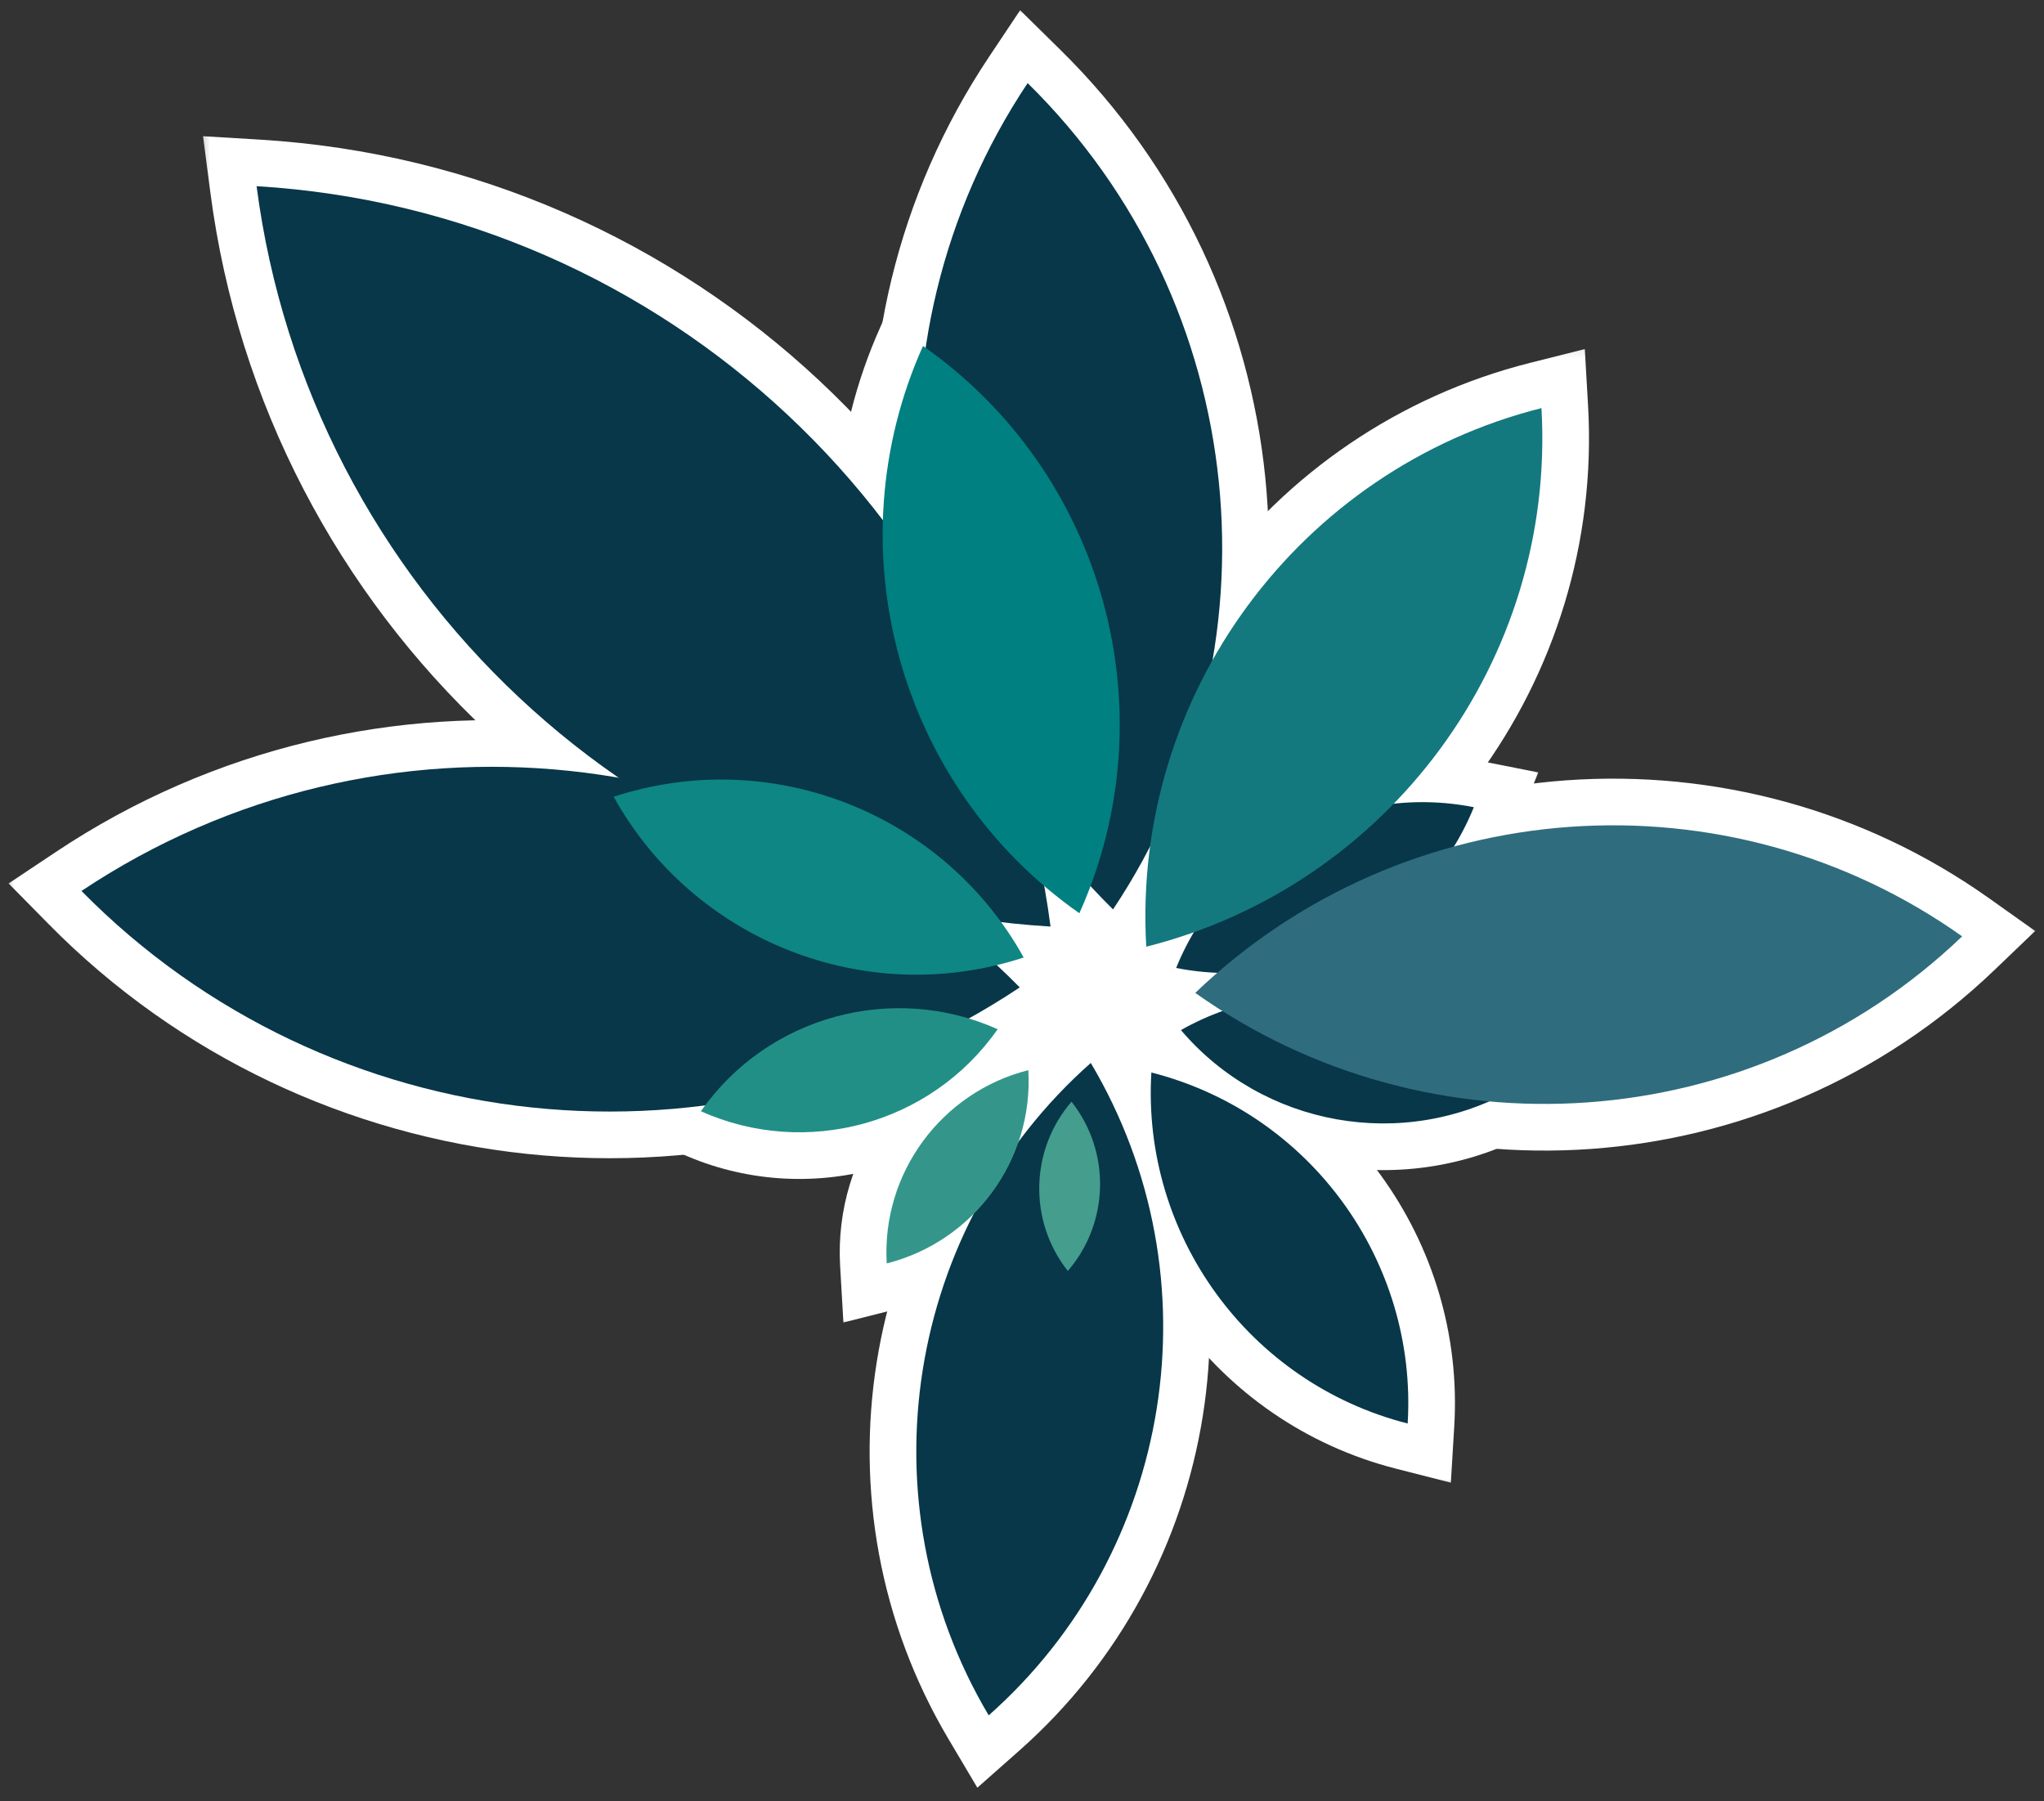 <svg width="219" height="193" viewBox="0 0 219 193" fill="none" xmlns="http://www.w3.org/2000/svg">
<rect x="0" y="0" width="219" height="193" fill="#333333" stroke="none"/>
<path fill-rule="evenodd" clip-rule="evenodd" d="M123.361 114.921C140.438 119.274 151.871 135.192 150.822 152.533C133.745 148.181 122.313 132.263 123.361 114.921Z" fill="#073749"/>
<mask id="mask0_19_2" style="mask-type:luminance" maskUnits="userSpaceOnUse" x="110" y="107" width="54" height="53">
<path d="M163.975 107.588H110.413V159.569H163.975V107.588Z" fill="white"/>
<path fill-rule="evenodd" clip-rule="evenodd" d="M123.361 114.921C140.438 119.274 151.871 135.192 150.822 152.533C133.745 148.181 122.313 132.263 123.361 114.921Z" fill="white"/>
</mask>
<g mask="url(#mask0_19_2)">
<path d="M123.361 114.921L124.596 110.076L118.735 108.582L118.37 114.62L123.361 114.921ZM150.822 152.533L149.587 157.378L155.448 158.872L155.813 152.835L150.822 152.533ZM122.126 119.766C136.861 123.522 146.736 137.267 145.831 152.231L155.813 152.835C157.005 133.117 144.015 115.026 124.596 110.076L122.126 119.766ZM152.057 147.688C137.322 143.933 127.447 130.188 128.352 115.223L118.37 114.62C117.178 134.337 130.168 152.429 149.587 157.378L152.057 147.688Z" fill="white"/>
</g>
<path fill-rule="evenodd" clip-rule="evenodd" d="M126.529 110.377C138.463 103.614 153.463 106.387 162.225 116.688C150.29 123.451 135.29 120.678 126.529 110.377Z" fill="#073749"/>
<mask id="mask1_19_2" style="mask-type:luminance" maskUnits="userSpaceOnUse" x="118" y="88" width="53" height="52">
<path d="M170.519 88.225H118.232V139.617H170.519V88.225Z" fill="white"/>
<path fill-rule="evenodd" clip-rule="evenodd" d="M126.529 110.377C138.463 103.614 153.463 106.387 162.225 116.688C150.29 123.451 135.29 120.678 126.529 110.377Z" fill="white"/>
</mask>
<g mask="url(#mask1_19_2)">
<path d="M126.529 110.377L124.064 106.027L118.801 109.009L122.72 113.617L126.529 110.377ZM162.225 116.688L164.69 121.038L169.952 118.056L166.033 113.449L162.225 116.688ZM128.994 114.727C138.826 109.156 151.197 111.44 158.416 119.927L166.033 113.449C155.73 101.334 138.1 98.073 124.064 106.027L128.994 114.727ZM159.759 112.338C149.928 117.91 137.556 115.625 130.337 107.138L122.72 113.617C133.024 125.731 150.653 128.993 164.69 121.038L159.759 112.338Z" fill="white"/>
</g>
<path fill-rule="evenodd" clip-rule="evenodd" d="M157.912 86.495C152.759 99.208 139.28 106.351 126.016 103.719C131.169 91.006 144.648 83.863 157.912 86.495Z" fill="#073749"/>
<mask id="mask2_19_2" style="mask-type:luminance" maskUnits="userSpaceOnUse" x="118" y="71" width="48" height="49">
<path d="M165.525 71.156H118.885V119.67H165.525V71.156Z" fill="white"/>
<path fill-rule="evenodd" clip-rule="evenodd" d="M157.912 86.495C152.759 99.208 139.28 106.351 126.016 103.719C131.169 91.006 144.648 83.863 157.912 86.495Z" fill="white"/>
</mask>
<g mask="url(#mask2_19_2)">
<path d="M157.912 86.495L162.546 88.373L164.818 82.768L158.885 81.591L157.912 86.495ZM126.016 103.719L121.382 101.841L119.11 107.447L125.043 108.624L126.016 103.719ZM153.278 84.617C149.033 95.09 137.918 100.984 126.989 98.815L125.043 108.624C140.642 111.719 156.485 103.326 162.546 88.373L153.278 84.617ZM130.65 105.598C134.895 95.124 146.01 89.231 156.939 91.4L158.885 81.591C143.286 78.495 127.443 86.888 121.382 101.841L130.65 105.598Z" fill="white"/>
</g>
<path fill-rule="evenodd" clip-rule="evenodd" d="M109.259 105.803C77.443 127.02 35.173 122.342 8.73 95.469C40.547 74.252 82.817 78.93 109.259 105.803Z" fill="#073749"/>
<mask id="mask3_19_2" style="mask-type:luminance" maskUnits="userSpaceOnUse" x="0" y="42" width="118" height="117">
<path d="M117.753 42.553H0.328V158.992H117.753V42.553Z" fill="white"/>
<path fill-rule="evenodd" clip-rule="evenodd" d="M109.259 105.803C77.443 127.02 35.173 122.342 8.73 95.469C40.547 74.252 82.817 78.93 109.259 105.803Z" fill="white"/>
</mask>
<g mask="url(#mask3_19_2)">
<path d="M109.259 105.803L112.033 109.963L117.065 106.607L112.823 102.296L109.259 105.803ZM8.73 95.469L5.956 91.309L0.924 94.665L5.167 98.976L8.73 95.469ZM106.485 101.643C76.679 121.52 37.067 117.138 12.294 91.962L5.167 98.976C33.279 127.545 78.206 132.521 112.033 109.963L106.485 101.643ZM11.505 99.629C41.31 79.752 80.923 84.134 105.695 109.31L112.823 102.296C84.711 73.727 39.784 68.751 5.956 91.309L11.505 99.629Z" fill="white"/>
</g>
<path fill-rule="evenodd" clip-rule="evenodd" d="M27.492 19.949C71.43 22.588 106.966 56.253 112.557 99.284C68.619 96.645 33.083 62.98 27.492 19.949Z" fill="#073749"/>
<mask id="mask4_19_2" style="mask-type:luminance" maskUnits="userSpaceOnUse" x="21" y="13" width="99" height="93">
<path d="M119.508 13.933H21.262V105.198H119.508V13.933Z" fill="white"/>
<path fill-rule="evenodd" clip-rule="evenodd" d="M27.492 19.949C71.43 22.588 106.966 56.253 112.557 99.284C68.619 96.645 33.083 62.98 27.492 19.949Z" fill="white"/>
</mask>
<g mask="url(#mask4_19_2)">
<path d="M27.492 19.949L27.792 14.958L21.755 14.596L22.534 20.593L27.492 19.949ZM112.557 99.284L112.257 104.275L118.294 104.638L117.515 98.64L112.557 99.284ZM27.192 24.94C68.718 27.434 102.314 59.258 107.598 99.928L117.515 98.64C111.617 53.248 74.142 17.742 27.792 14.958L27.192 24.94ZM112.856 94.293C71.331 91.799 37.735 59.975 32.45 19.305L22.534 20.593C28.432 65.986 65.907 101.491 112.257 104.275L112.856 94.293Z" fill="white"/>
</g>
<path fill-rule="evenodd" clip-rule="evenodd" d="M119.255 97.446C95.242 73.823 91.682 36.532 110.104 8.903C134.116 32.526 137.676 69.817 119.255 97.446Z" fill="#073749"/>
<mask id="mask5_19_2" style="mask-type:luminance" maskUnits="userSpaceOnUse" x="62" y="0" width="107" height="106">
<path d="M168.191 0.436H62.075V105.998H168.191V0.436Z" fill="white"/>
<path fill-rule="evenodd" clip-rule="evenodd" d="M119.255 97.446C95.242 73.823 91.682 36.532 110.104 8.903C134.116 32.526 137.676 69.817 119.255 97.446Z" fill="white"/>
</mask>
<g mask="url(#mask5_19_2)">
<path d="M119.255 97.446L115.748 101.01L120.06 105.252L123.415 100.22L119.255 97.446ZM110.104 8.903L113.61 5.339L109.299 1.097L105.943 6.129L110.104 8.903ZM122.761 93.882C100.472 71.953 97.163 37.325 114.264 11.677L105.943 6.129C86.201 35.739 90.013 75.692 115.748 101.01L122.761 93.882ZM106.597 12.467C128.887 34.396 132.195 69.024 115.095 94.672L123.415 100.22C143.157 70.609 139.346 30.657 113.61 5.339L106.597 12.467Z" fill="white"/>
</g>
<path fill-rule="evenodd" clip-rule="evenodd" d="M105.932 183.806C92.272 160.776 97.105 131.394 116.87 113.899C130.53 136.929 125.697 166.31 105.932 183.806Z" fill="#073749"/>
<mask id="mask6_19_2" style="mask-type:luminance" maskUnits="userSpaceOnUse" x="68" y="105" width="87" height="88">
<path d="M154.075 105.535H68.559V192.134H154.075V105.535Z" fill="white"/>
<path fill-rule="evenodd" clip-rule="evenodd" d="M105.932 183.806C92.272 160.776 97.105 131.394 116.87 113.899C130.53 136.929 125.697 166.31 105.932 183.806Z" fill="white"/>
</mask>
<g mask="url(#mask6_19_2)">
<path d="M105.932 183.806L101.631 186.356L104.717 191.558L109.246 187.55L105.932 183.806ZM116.87 113.899L121.171 111.348L118.085 106.146L113.556 110.155L116.87 113.899ZM110.232 181.255C97.805 160.304 102.202 133.56 120.184 117.643L113.556 110.155C92.008 129.228 86.739 161.248 101.631 186.356L110.232 181.255ZM112.57 116.45C124.996 137.401 120.6 164.144 102.618 180.062L109.246 187.55C130.794 168.476 136.063 136.457 121.171 111.348L112.57 116.45Z" fill="white"/>
</g>
<path fill-rule="evenodd" clip-rule="evenodd" d="M106.89 110.284C99.734 120.512 86.327 124.107 75.098 119.075C82.253 108.847 95.66 105.252 106.89 110.284Z" fill="#228F87"/>
<mask id="mask7_19_2" style="mask-type:luminance" maskUnits="userSpaceOnUse" x="66" y="90" width="49" height="49">
<path d="M114.683 90.397H66.84V138.891H114.683V90.397Z" fill="white"/>
<path fill-rule="evenodd" clip-rule="evenodd" d="M106.89 110.284C99.734 120.512 86.327 124.107 75.098 119.075C82.253 108.847 95.66 105.252 106.89 110.284Z" fill="white"/>
</mask>
<g mask="url(#mask7_19_2)">
<path d="M106.89 110.284L110.987 113.15L114.454 108.194L108.934 105.721L106.89 110.284ZM75.098 119.075L71.001 116.209L67.534 121.165L73.053 123.638L75.098 119.075ZM102.793 107.418C97.023 115.665 86.199 118.57 77.142 114.512L73.053 123.638C86.455 129.643 102.446 125.358 110.987 113.15L102.793 107.418ZM79.195 121.941C84.964 113.694 95.788 110.789 104.845 114.847L108.934 105.721C95.532 99.716 79.541 104.001 71.001 116.209L79.195 121.941Z" fill="white"/>
</g>
<path fill-rule="evenodd" clip-rule="evenodd" d="M110.179 114.67C110.744 124.369 104.291 133.033 95.006 135.38C94.441 125.681 100.894 117.016 110.179 114.67Z" fill="#34968A"/>
<mask id="mask8_19_2" style="mask-type:luminance" maskUnits="userSpaceOnUse" x="86" y="107" width="33" height="36">
<path d="M118.544 107.896H86.165V142.031H118.544V107.896Z" fill="white"/>
<path fill-rule="evenodd" clip-rule="evenodd" d="M110.179 114.67C110.744 124.369 104.291 133.033 95.006 135.38C94.441 125.681 100.894 117.016 110.179 114.67Z" fill="white"/>
</mask>
<g mask="url(#mask8_19_2)">
<path d="M110.179 114.67L115.171 114.379L114.819 108.34L108.954 109.822L110.179 114.67ZM95.006 135.38L90.014 135.671L90.366 141.709L96.231 140.228L95.006 135.38ZM105.188 114.961C105.612 122.247 100.758 128.769 93.781 130.532L96.231 140.228C107.824 137.298 115.877 126.49 115.171 114.379L105.188 114.961ZM99.997 135.089C99.573 127.803 104.427 121.281 111.404 119.517L108.954 109.822C97.361 112.752 89.309 123.559 90.014 135.671L99.997 135.089Z" fill="white"/>
</g>
<path fill-rule="evenodd" clip-rule="evenodd" d="M114.408 136.189C110.152 130.803 110.378 123.171 114.805 118.052C119.061 123.438 118.835 131.07 114.408 136.189Z" fill="#459D8D"/>
<mask id="mask9_19_2" style="mask-type:luminance" maskUnits="userSpaceOnUse" x="96" y="109" width="36" height="36">
<path d="M131.852 109.283H96.643V144.66H131.852V109.283Z" fill="white"/>
<path fill-rule="evenodd" clip-rule="evenodd" d="M114.408 136.189C110.152 130.803 110.378 123.171 114.805 118.052C119.061 123.438 118.835 131.07 114.408 136.189Z" fill="white"/>
</mask>
<g mask="url(#mask9_19_2)">
<path d="M114.408 136.189L110.485 139.289L114.235 144.035L118.191 139.46L114.408 136.189ZM114.805 118.052L118.728 114.952L114.978 110.206L111.022 114.781L114.805 118.052ZM118.331 133.089C115.573 129.599 115.718 124.641 118.587 121.322L111.022 114.781C105.039 121.702 104.73 132.007 110.485 139.289L118.331 133.089ZM110.882 121.152C113.64 124.642 113.495 129.601 110.626 132.919L118.191 139.46C124.174 132.539 124.483 122.235 118.728 114.952L110.882 121.152Z" fill="white"/>
</g>
<path fill-rule="evenodd" clip-rule="evenodd" d="M122.813 101.442C121.254 74.4 139.262 50.253 165.156 43.73C166.715 70.772 148.707 94.919 122.813 101.442Z" fill="#14787F"/>
<mask id="mask10_19_2" style="mask-type:luminance" maskUnits="userSpaceOnUse" x="109" y="37" width="69" height="72">
<path d="M177.878 37.082H109.831V108.644H177.878V37.082Z" fill="white"/>
<path fill-rule="evenodd" clip-rule="evenodd" d="M122.813 101.442C121.254 74.4 139.262 50.253 165.156 43.73C166.715 70.772 148.707 94.919 122.813 101.442Z" fill="white"/>
</mask>
<g mask="url(#mask10_19_2)">
<path d="M122.813 101.442L117.821 101.729L118.169 107.768L124.034 106.29L122.813 101.442ZM165.156 43.73L170.148 43.443L169.8 37.405L163.935 38.882L165.156 43.73ZM127.805 101.154C126.385 76.525 142.792 54.52 166.378 48.579L163.935 38.882C135.732 45.986 116.123 72.275 117.821 101.729L127.805 101.154ZM160.165 44.018C161.584 68.647 145.177 90.652 121.592 96.593L124.034 106.29C152.237 99.186 171.846 72.898 170.148 43.443L160.165 44.018Z" fill="white"/>
</g>
<path fill-rule="evenodd" clip-rule="evenodd" d="M210.229 100.334C187.72 121.906 153.124 124.185 128.064 106.391C150.573 84.819 185.168 82.54 210.229 100.334Z" fill="#2F6C7E"/>
<mask id="mask11_19_2" style="mask-type:luminance" maskUnits="userSpaceOnUse" x="119" y="53" width="100" height="101">
<path d="M218.708 53.709H119.198V153.474H218.708V53.709Z" fill="white"/>
<path fill-rule="evenodd" clip-rule="evenodd" d="M210.229 100.334C187.72 121.906 153.124 124.185 128.064 106.391C150.573 84.819 185.168 82.54 210.229 100.334Z" fill="white"/>
</mask>
<g mask="url(#mask11_19_2)">
<path d="M210.229 100.334L213.688 103.944L218.055 99.759L213.123 96.257L210.229 100.334ZM128.064 106.391L124.605 102.782L120.238 106.967L125.169 110.468L128.064 106.391ZM206.769 96.724C186.005 116.624 154.078 118.73 130.959 102.315L125.169 110.468C152.171 129.641 189.435 127.188 213.688 103.944L206.769 96.724ZM131.524 110.001C152.287 90.101 184.215 87.995 207.334 104.411L213.123 96.257C186.122 77.085 148.858 79.537 124.605 102.782L131.524 110.001Z" fill="white"/>
</g>
<path fill-rule="evenodd" clip-rule="evenodd" d="M98.894 37.072C118.434 50.765 125.284 76.399 115.647 97.856C96.108 84.162 89.258 58.528 98.894 37.072Z" fill="#008080"/>
<mask id="mask12_19_2" style="mask-type:luminance" maskUnits="userSpaceOnUse" x="68" y="28" width="79" height="79">
<path d="M146.273 28.813H68.013V106.1H146.273V28.813Z" fill="white"/>
<path fill-rule="evenodd" clip-rule="evenodd" d="M98.894 37.072C118.434 50.765 125.284 76.399 115.647 97.856C96.108 84.162 89.258 58.528 98.894 37.072Z" fill="white"/>
</mask>
<g mask="url(#mask12_19_2)">
<path d="M98.894 37.072L101.764 32.977L96.811 29.506L94.333 35.023L98.894 37.072ZM115.647 97.856L112.778 101.95L117.73 105.421L120.208 99.904L115.647 97.856ZM96.025 41.166C113.585 53.472 119.747 76.522 111.086 95.807L120.208 99.904C130.82 76.276 123.283 48.057 101.764 32.977L96.025 41.166ZM118.517 93.761C100.957 81.455 94.794 58.405 103.456 39.12L94.333 35.023C83.721 58.652 91.259 86.87 112.778 101.95L118.517 93.761Z" fill="white"/>
</g>
<path fill-rule="evenodd" clip-rule="evenodd" d="M109.68 102.598C92.714 108.162 74.284 100.771 65.75 85.376C82.716 79.811 101.146 87.202 109.68 102.598Z" fill="#0E8683"/>
<mask id="mask13_19_2" style="mask-type:luminance" maskUnits="userSpaceOnUse" x="57" y="64" width="61" height="59">
<path d="M117.804 64.802H57.972V122.939H117.804V64.802Z" fill="white"/>
<path fill-rule="evenodd" clip-rule="evenodd" d="M109.68 102.598C92.714 108.162 74.284 100.771 65.75 85.376C82.716 79.811 101.146 87.202 109.68 102.598Z" fill="white"/>
</mask>
<g mask="url(#mask13_19_2)">
<path d="M109.68 102.598L111.238 107.348L116.985 105.463L114.053 100.173L109.68 102.598ZM65.75 85.376L64.192 80.625L58.445 82.51L61.377 87.8L65.75 85.376ZM108.121 97.847C93.452 102.658 77.503 96.264 70.123 82.951L61.377 87.8C71.065 105.277 91.975 113.667 111.238 107.348L108.121 97.847ZM67.308 90.126C81.978 85.315 97.927 91.709 105.307 105.022L114.053 100.173C104.365 82.696 83.454 74.306 64.192 80.625L67.308 90.126Z" fill="white"/>
</g>
<path fill-rule="evenodd" clip-rule="evenodd" d="M123.361 114.921C140.438 119.274 151.871 135.192 150.822 152.533C133.745 148.181 122.313 132.263 123.361 114.921Z" fill="#073749"/>
<path fill-rule="evenodd" clip-rule="evenodd" d="M126.529 110.377C138.463 103.614 153.463 106.387 162.225 116.688C150.29 123.451 135.29 120.678 126.529 110.377Z" fill="#073749"/>
<path fill-rule="evenodd" clip-rule="evenodd" d="M157.912 86.495C152.759 99.208 139.28 106.351 126.016 103.719C131.169 91.006 144.648 83.863 157.912 86.495Z" fill="#073749"/>
<path fill-rule="evenodd" clip-rule="evenodd" d="M109.259 105.803C77.443 127.02 35.173 122.342 8.73 95.469C40.547 74.252 82.817 78.93 109.259 105.803Z" fill="#073749"/>
<path fill-rule="evenodd" clip-rule="evenodd" d="M27.492 19.949C71.43 22.588 106.966 56.253 112.557 99.284C68.619 96.645 33.083 62.98 27.492 19.949Z" fill="#073749"/>
<path fill-rule="evenodd" clip-rule="evenodd" d="M119.255 97.446C95.242 73.823 91.682 36.532 110.104 8.903C134.116 32.526 137.676 69.817 119.255 97.446Z" fill="#073749"/>
<path fill-rule="evenodd" clip-rule="evenodd" d="M105.932 183.806C92.272 160.776 97.105 131.394 116.87 113.899C130.53 136.929 125.697 166.31 105.932 183.806Z" fill="#073749"/>
<path fill-rule="evenodd" clip-rule="evenodd" d="M106.89 110.284C99.734 120.512 86.327 124.107 75.098 119.075C82.253 108.847 95.66 105.252 106.89 110.284Z" fill="#228F87"/>
<path fill-rule="evenodd" clip-rule="evenodd" d="M110.179 114.67C110.744 124.369 104.291 133.033 95.006 135.38C94.441 125.681 100.894 117.016 110.179 114.67Z" fill="#34968A"/>
<path fill-rule="evenodd" clip-rule="evenodd" d="M114.408 136.189C110.152 130.803 110.378 123.171 114.805 118.052C119.061 123.438 118.835 131.07 114.408 136.189Z" fill="#459D8D"/>
<path fill-rule="evenodd" clip-rule="evenodd" d="M122.813 101.442C121.254 74.4 139.262 50.253 165.156 43.73C166.715 70.772 148.707 94.919 122.813 101.442Z" fill="#14787F"/>
<path fill-rule="evenodd" clip-rule="evenodd" d="M210.229 100.334C187.72 121.906 153.124 124.185 128.064 106.391C150.573 84.819 185.168 82.54 210.229 100.334Z" fill="#2F6C7E"/>
<path fill-rule="evenodd" clip-rule="evenodd" d="M98.894 37.072C118.434 50.765 125.284 76.399 115.647 97.856C96.108 84.162 89.258 58.528 98.894 37.072Z" fill="#008080"/>
<path fill-rule="evenodd" clip-rule="evenodd" d="M109.68 102.598C92.714 108.162 74.284 100.771 65.75 85.376C82.716 79.811 101.146 87.202 109.68 102.598Z" fill="#0E8683"/>
<rect x="111" y="103.5" width="12" height="8" fill="white"/>
</svg>
